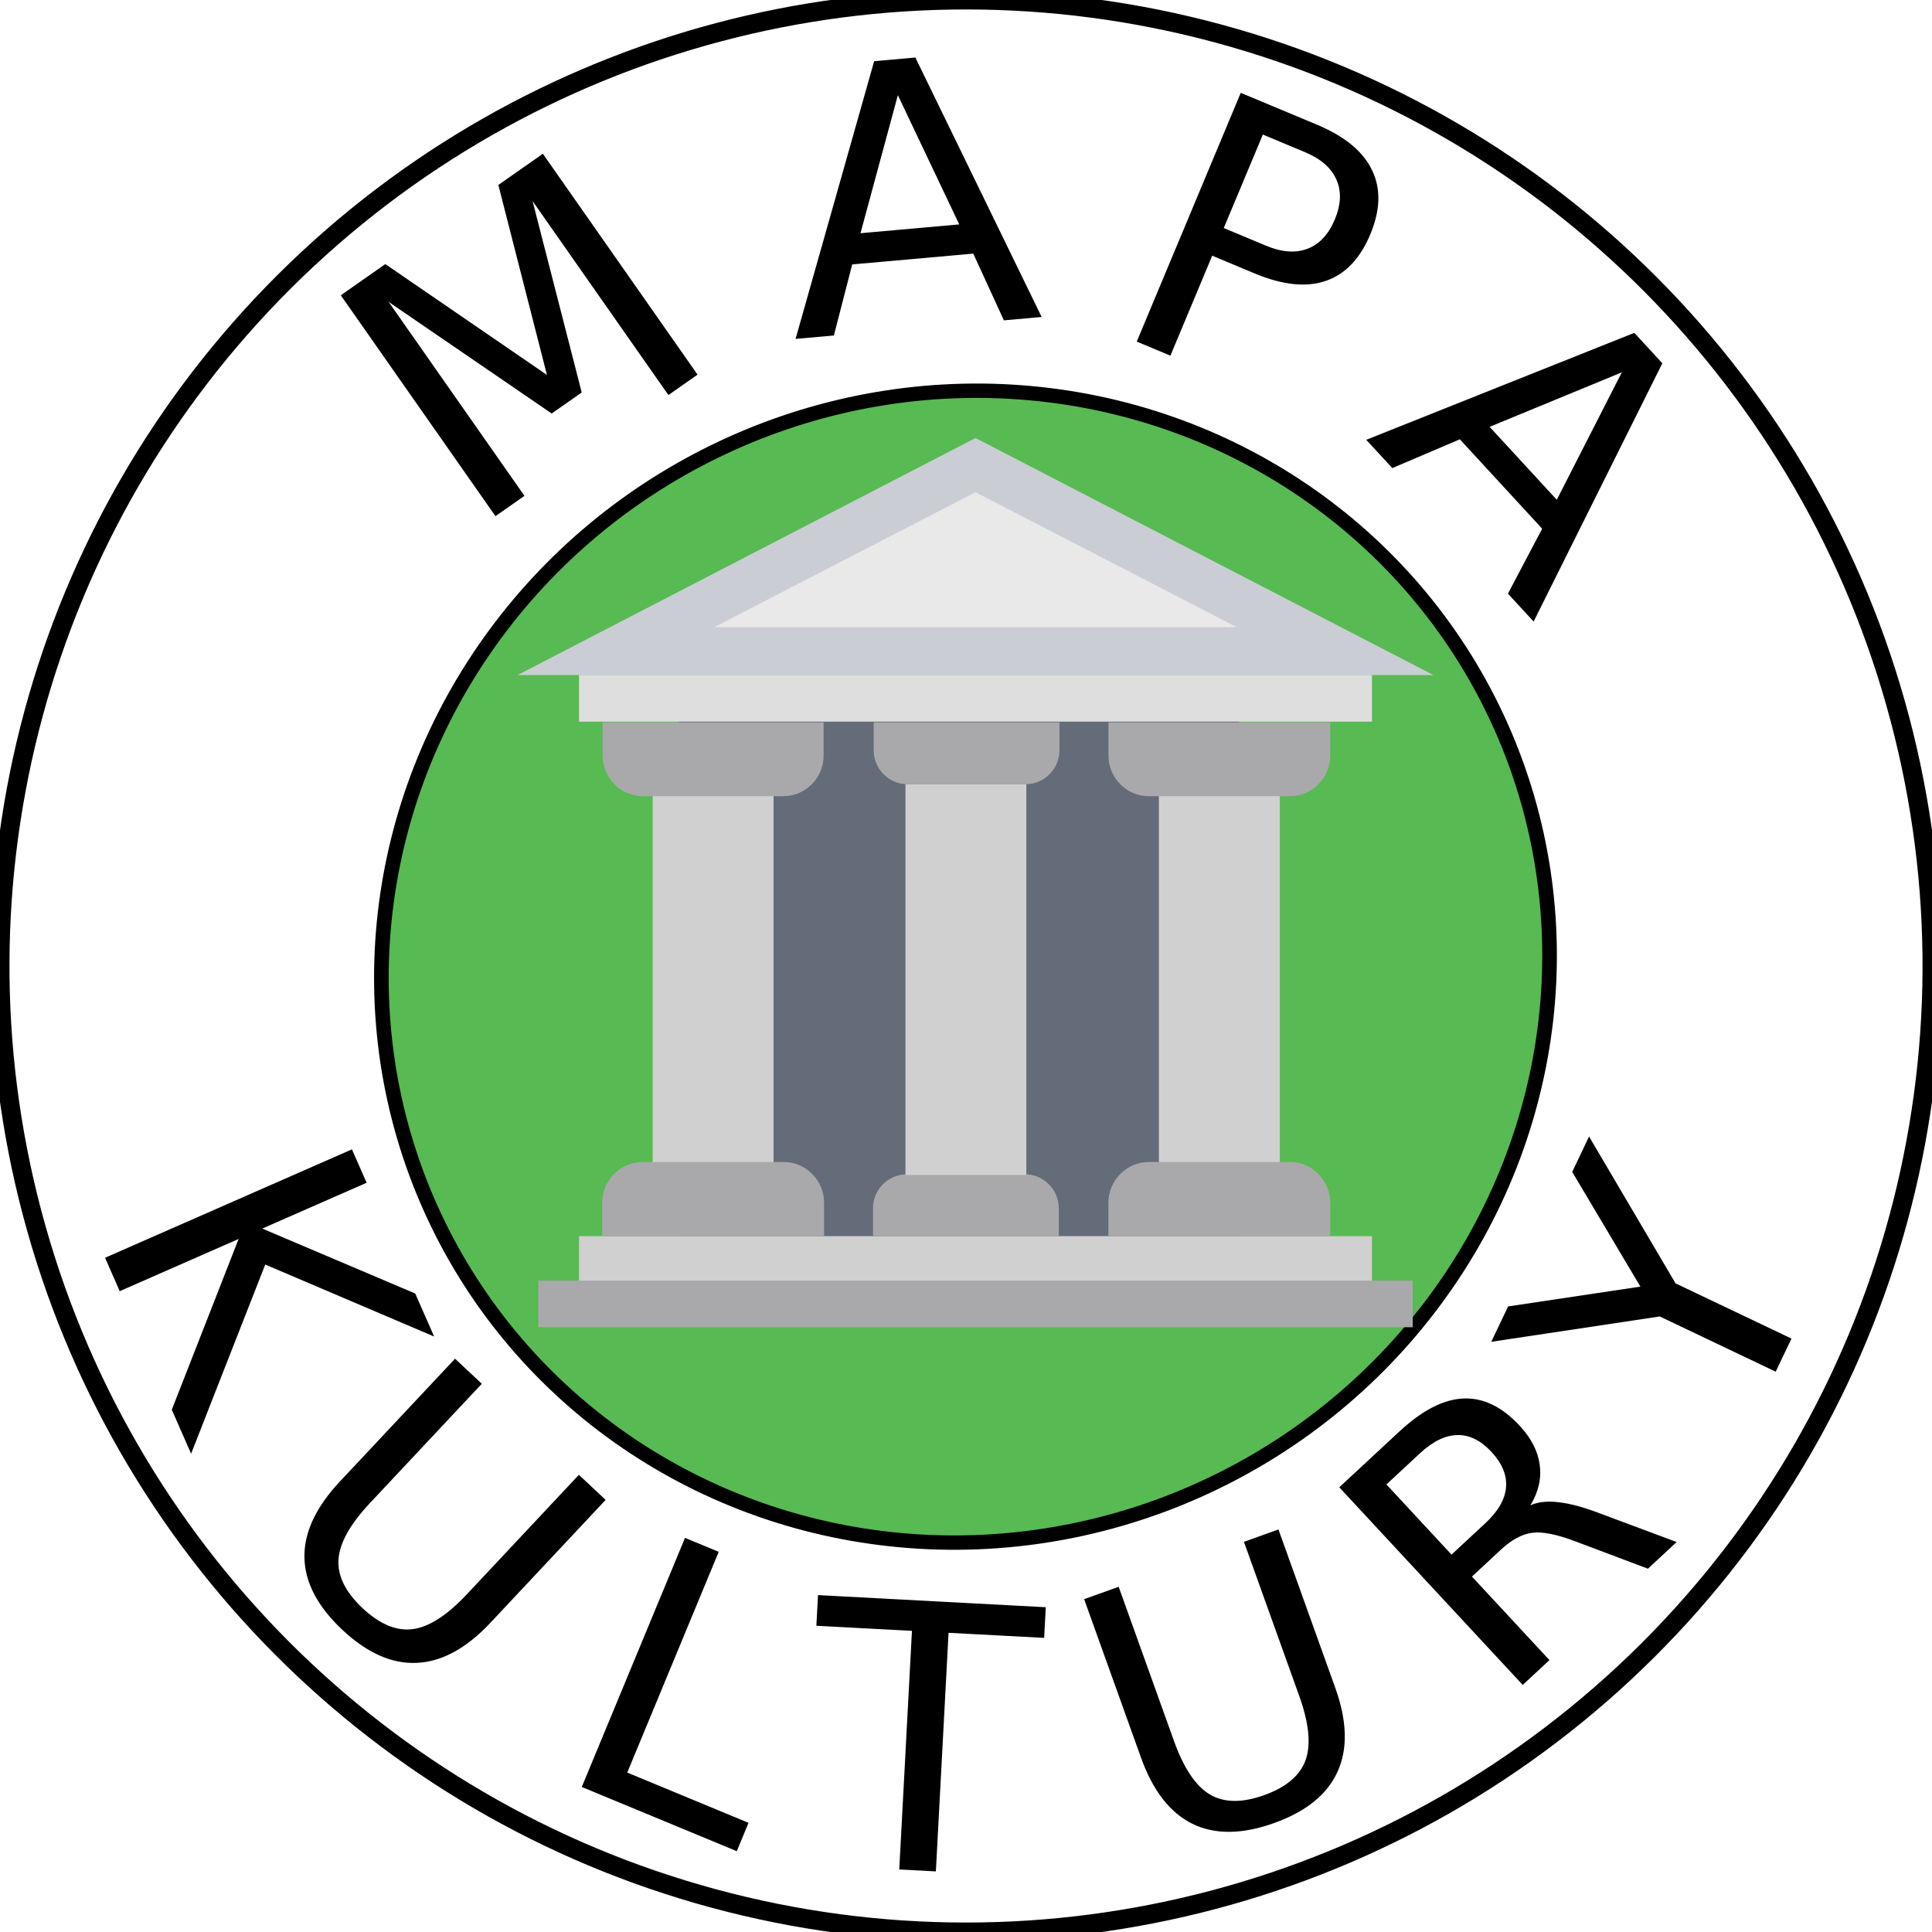 <svg xmlns="http://www.w3.org/2000/svg" viewBox="0 0 509.287 509.287"><ellipse cx="-356.163" cy="-60.816" transform="matrix(-.816 -.578 .594 -.805 0 0)" rx="151.832" ry="153.898" fill="#58ba52" stroke="#000" stroke-width="3.819"/><circle cx="-180.877" cy="311.401" transform="scale(-1 1) rotate(14.85)" r="254.644" fill="none" stroke="#000" stroke-width="5"/><g stroke-width="7.087"><path fill="#caced4" d="M377.862 177.955L257.146 115.46l-120.717 62.495z"/><path fill="#e9e9e9" d="M188.32 165.31l68.826-35.555 68.824 35.555z"/><path style="isolation:auto;mix-blend-mode:normal" color="#000" overflow="visible" opacity=".99" fill="#646b79" d="M178.983 184.163h147.625v146.374H178.983z"/><path fill="#dededf" d="M152.634 177.955h209.024v12.28H152.634z"/><path fill="#d0d0d1" d="M152.634 325.856h209.024v12.28H152.634z"/><path fill="#a9a9ab" d="M141.892 337.586H372.4v12.28H141.892z"/><path fill="#d0d0d1" d="M172.055 206.73h31.864v102.998h-31.864z"/><path d="M158.867 190.418v8.75c0 5.906 4.78 10.719 10.649 10.719h36.943c5.868 0 10.65-4.813 10.65-10.72v-8.75h-58.242zm58.37 135.438v-8.788c0-5.933-4.803-10.767-10.696-10.767h-37.107c-5.894 0-10.696 4.834-10.696 10.767v8.788h58.499zm13.071-135.438v7.33c0 4.95 4.006 8.981 8.922 8.981h31.135c4.916 0 8.922-4.032 8.922-8.98v-7.331h-48.979zm48.797 135.438v-7.33c0-4.95-4.006-8.981-8.922-8.981h-31.135c-4.916 0-8.922 4.032-8.922 8.98v7.331h48.98z" fill="#a9a9ab"/><path fill="#d0d0d1" d="M238.684 206.73h31.863v102.998h-31.863zm66.81-7.894h31.864v114.951h-31.864z"/><path d="M292.197 190.418v8.75c0 5.906 4.781 10.719 10.649 10.719h37.16c5.868 0 10.65-4.813 10.65-10.72v-8.75h-58.46zm58.479 135.438v-8.788c0-5.933-4.803-10.767-10.696-10.767h-37.107c-5.894 0-10.696 4.834-10.696 10.767v8.788h58.499z" fill="#a9a9ab"/></g><path d="M89.837 77.837l11.738-8.22 42.602 29.216-12.809-50.08 11.738-8.219 40.77 58.222-7.681 5.38-35.801-51.125 12.95 50.446-7.917 5.544-42.977-29.42 35.8 51.125-7.643 5.353-40.77-58.222zm146.844-52.752l-9.852 36.391 26.033-2.32-16.18-34.07zm-6.247-8.954l10.86-.968 33.292 68.392-9.958.887-8.068-17.586-31.913 2.845-4.83 18.736-10.1.9 20.717-73.206zM332.895 35.47l-10.302 24.64 11.157 4.665q6.193 2.59 10.915.797 4.723-1.793 7.202-7.723 2.46-5.885.419-10.506-2.042-4.62-8.235-7.21l-11.156-4.663zm-5.825-11l20.03 8.373q11.024 4.609 14.553 11.966 3.591 7.332-.43 16.952-4.058 9.707-11.8 12.301-7.697 2.613-18.722-1.996l-11.156-4.664-11.018 26.354-8.872-3.71L327.07 24.47zm100.455 73.682L392.67 112.52l17.707 19.224 17.148-33.593zm3.292-10.41l7.386 8.018-33.93 68.079-6.772-7.354 9.025-17.115-21.706-23.567-17.798 7.59-6.87-7.458 70.665-28.194z" style="line-height:200%" font-weight="400" font-size="97.5" font-family="sans-serif" letter-spacing="7.05" word-spacing="9.64"/><path d="M92.774 302.976l3.866 8.805-27.505 12.078 40.33 17.127 4.977 11.333-44.522-18.977-19.543 49.866-5.091-11.595 17.616-45.016L31.56 340.36l-3.867-8.806 65.08-28.578zm27.183 55.184l7.05 6.61-29.537 31.498q-7.816 8.334-8.246 14.849-.399 6.48 6.373 12.83 6.737 6.317 13.178 5.504 6.473-.848 14.289-9.182L152.6 388.77l7.05 6.611-30.35 32.366q-9.51 10.14-19.398 10.592-9.853.485-19.646-8.698-9.827-9.216-10.01-19.113-.149-9.863 9.36-20.004l30.351-32.365zm60.615 47.231l8.884 3.681-24.11 58.187 31.974 13.25-3.098 7.476-40.859-16.93 27.21-65.664zm35.059 15.089l60.043 3.195-.43 8.082-25.196-1.34-3.347 62.895-9.65-.514 3.346-62.895-25.196-1.341.43-8.082zm70.159 1.073l9.096-3.264 14.582 40.643q3.859 10.755 9.462 14.106 5.586 3.306 14.324.17 8.694-3.118 10.904-9.222 2.194-6.149-1.664-16.903L327.91 406.44l9.096-3.264 14.985 41.763q4.695 13.085.593 22.093-4.057 8.992-16.694 13.526-12.681 4.55-21.574.204-8.848-4.361-13.543-17.446l-14.985-41.763zM403.428 396.8q2.98-1.338 7.44-.801 4.496.504 10.74 2.892l20.368 7.596-7.572 7.028-19.069-7.177q-7.44-2.837-11.47-2.279-3.994.525-8.181 4.412l-7.676 7.126 20.437 22.016-7.048 6.543-48.357-52.093 15.91-14.77q8.932-8.291 16.794-8.639 7.862-.348 14.859 7.189 4.566 4.92 5.276 10.302.744 5.35-2.451 10.655zm-37.963-5.488l17.166 18.493 8.862-8.227q5.094-4.73 5.506-9.464.415-4.801-3.828-9.372-4.243-4.57-8.998-4.444-4.752.059-9.846 4.787l-8.862 8.227zm27.644-37.603l4.443-9.326 34.866-5.221-17.973-30.237 4.443-9.327 22.798 38.706 30.558 14.558-4.156 8.725-30.558-14.559-44.421 6.681z" style="line-height:111.999%" font-weight="400" font-size="97.5" font-family="sans-serif" letter-spacing="36" word-spacing="9.64"/></svg>